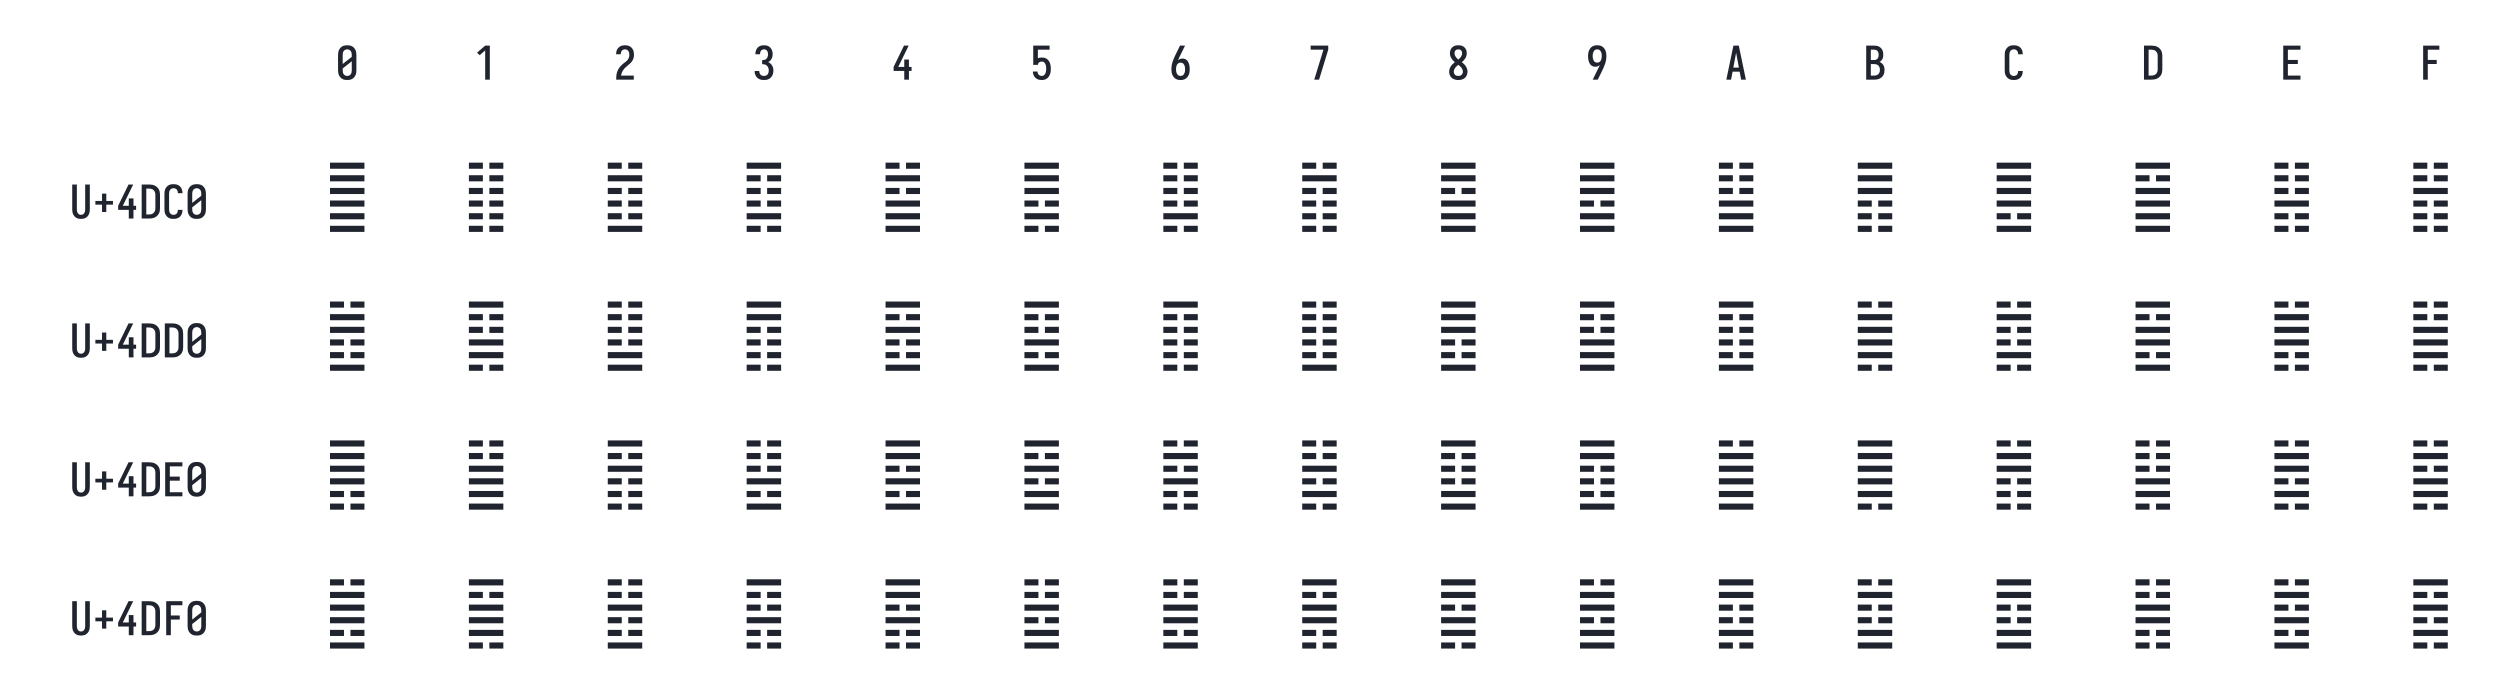 <?xml version="1.0" encoding="UTF-8" standalone="no"?>
<svg height="360" viewBox="0 0 1296 360" width="1296" xmlns="http://www.w3.org/2000/svg">
<defs>
<path d="M 250 8 Q 223 8 196 3 Q 169 -2 145 -15 Q 121 -28 102.5 -48.5 Q 84 -69 72.5 -94 Q 61 -119 56.5 -146 Q 52 -173 52 -200 L 52 -535 Q 52 -562 56.5 -589 Q 61 -616 72.5 -641 Q 84 -666 102.5 -686.5 Q 121 -707 145 -720 Q 169 -733 196 -738 Q 223 -743 250 -743 Q 277 -743 304 -738 Q 331 -733 355 -720 Q 379 -707 397.5 -686.5 Q 416 -666 427.5 -641 Q 439 -616 443.5 -589 Q 448 -562 448 -535 L 448 -200 Q 448 -173 443.5 -146 Q 439 -119 427.5 -94 Q 416 -69 397.5 -48.5 Q 379 -28 355 -15 Q 331 -2 304 3 Q 277 8 250 8 Z M 152 -338 L 348 -493 L 348 -535 Q 348 -557 343 -579 Q 338 -601 325.5 -618.5 Q 313 -636 292.5 -645.5 Q 272 -655 250 -655 Q 228 -655 207.5 -645.5 Q 187 -636 174.5 -618.5 Q 162 -601 157 -579 Q 152 -557 152 -535 Z M 250 -80 Q 272 -80 292.5 -89.5 Q 313 -99 325.5 -116.5 Q 338 -134 343 -156 Q 348 -178 348 -200 L 348 -397 L 152 -242 L 152 -200 Q 152 -178 157 -156 Q 162 -134 174.5 -116.5 Q 187 -99 207.5 -89.5 Q 228 -80 250 -80 Z " id="path1"/>
<path d="M 230 0 L 230 -632 L 110 -528 L 55 -584 L 230 -735 L 330 -735 L 330 0 Z " id="path2"/>
<path d="M 60 0 L 60 -1 Q 60 -27 61 -54 Q 62 -81 65.5 -107 Q 69 -133 77 -158.5 Q 85 -184 96.5 -208 Q 108 -232 123 -253.5 Q 138 -275 156 -294.5 Q 174 -314 194 -331 Q 214 -348 235.5 -364 Q 257 -380 277.5 -397 Q 298 -414 313 -435.5 Q 328 -457 336 -483 Q 344 -509 344 -535 Q 344 -557 339.5 -578 Q 335 -599 323.5 -617 Q 312 -635 292 -645 Q 272 -655 251 -655 Q 231 -655 212.5 -647.5 Q 194 -640 181.5 -625 Q 169 -610 163.5 -591 Q 158 -572 158 -552 L 158 -548 L 58 -548 L 58 -555 Q 58 -581 63.5 -606 Q 69 -631 81 -653 Q 93 -675 111.5 -693 Q 130 -711 152.5 -722.5 Q 175 -734 200.5 -738.5 Q 226 -743 251 -743 Q 278 -743 304.5 -737.5 Q 331 -732 354.5 -719 Q 378 -706 396 -685.5 Q 414 -665 425 -640.5 Q 436 -616 440 -589 Q 444 -562 444 -535 Q 444 -501 435 -468 Q 426 -435 407.5 -406 Q 389 -377 364 -353.5 Q 339 -330 312.5 -308.5 Q 286 -287 261 -264 Q 236 -241 216 -213 Q 196 -185 183 -153.5 Q 170 -122 165 -88 L 440 -88 L 440 0 Z " id="path3"/>
<path d="M 253 8 Q 227 8 201 4 Q 175 -0 151 -11.5 Q 127 -23 107.5 -40.5 Q 88 -58 75.5 -81 Q 63 -104 56.5 -129.5 Q 50 -155 50 -181 L 50 -187 L 150 -187 L 150 -184 Q 150 -163 157 -143 Q 164 -123 178 -108 Q 192 -93 212 -86.5 Q 232 -80 253 -80 Q 275 -80 296 -88.5 Q 317 -97 330.5 -114.5 Q 344 -132 350 -154 Q 356 -176 356 -198 Q 356 -217 352 -235.5 Q 348 -254 339 -271 Q 330 -288 316.5 -301 Q 303 -314 286 -322 Q 269 -330 250 -332 Q 231 -334 212 -334 L 212 -422 Q 229 -422 246 -424 Q 263 -426 278.5 -433 Q 294 -440 306 -452.5 Q 318 -465 325.5 -480.5 Q 333 -496 336.5 -513 Q 340 -530 340 -547 Q 340 -566 335.5 -585.5 Q 331 -605 320 -621.5 Q 309 -638 291 -646.5 Q 273 -655 253 -655 Q 234 -655 216 -647 Q 198 -639 187 -624 Q 176 -609 171 -590 Q 166 -571 166 -553 L 166 -548 L 66 -548 L 66 -556 Q 66 -581 71.5 -605.5 Q 77 -630 88 -652 Q 99 -674 116.5 -692.5 Q 134 -711 156.5 -722.5 Q 179 -734 203.5 -738.5 Q 228 -743 253 -743 Q 278 -743 303.5 -738 Q 329 -733 351 -721 Q 373 -709 390.5 -690 Q 408 -671 419 -648 Q 430 -625 435 -600 Q 440 -575 440 -550 Q 440 -524 434 -498.5 Q 428 -473 416 -450.5 Q 404 -428 385 -409.5 Q 366 -391 343 -379 Q 370 -368 391.5 -348.5 Q 413 -329 427.5 -304.5 Q 442 -280 449 -252 Q 456 -224 456 -196 Q 456 -168 450 -141.5 Q 444 -115 432 -91 Q 420 -67 401 -47 Q 382 -27 358 -14.5 Q 334 -2 307 3 Q 280 8 253 8 Z " id="path4"/>
<path d="M 282 0 L 282 -188 L 52 -188 L 52 -275 L 276 -735 L 377 -735 L 152 -275 L 282 -275 L 282 -435 L 383 -435 L 383 -275 L 440 -275 L 440 -188 L 383 -188 L 383 0 Z " id="path5"/>
<path d="M 252 8 Q 227 8 202.5 3.5 Q 178 -1 155.5 -12 Q 133 -23 114.5 -41 Q 96 -59 84 -80.5 Q 72 -102 65.5 -126.5 Q 59 -151 58 -176 L 159 -176 Q 160 -158 166.5 -139.5 Q 173 -121 185.5 -107 Q 198 -93 216 -86.5 Q 234 -80 252 -80 Q 269 -80 285 -87 Q 301 -94 312.5 -107 Q 324 -120 330.5 -135.5 Q 337 -151 341 -167.5 Q 345 -184 346.5 -201 Q 348 -218 348 -235 Q 348 -252 346.5 -269 Q 345 -286 341.5 -302.5 Q 338 -319 331.5 -334.5 Q 325 -350 314.5 -363 Q 304 -376 288 -383.5 Q 272 -391 256 -391 Q 240 -391 224 -387 Q 208 -383 195.5 -373.5 Q 183 -364 176 -349.5 Q 169 -335 168 -319 L 68 -319 L 68 -735 L 421 -735 L 421 -647 L 168 -647 L 168 -464 Q 189 -472 211 -475 Q 233 -478 256 -478 Q 285 -478 313.5 -470.5 Q 342 -463 365.5 -445.5 Q 389 -428 405.5 -403 Q 422 -378 431.5 -350.5 Q 441 -323 444.5 -294 Q 448 -265 448 -235 Q 448 -206 444.5 -176.5 Q 441 -147 431 -119 Q 421 -91 404.5 -66.5 Q 388 -42 364 -24.5 Q 340 -7 311 0.5 Q 282 8 252 8 Z " id="path6"/>
<path d="M 250 8 Q 221 8 192.5 1.5 Q 164 -5 140 -21 Q 116 -37 98.5 -60.5 Q 81 -84 70.5 -111 Q 60 -138 56 -166.5 Q 52 -195 52 -224 Q 52 -268 59.5 -311 Q 67 -354 81 -395.5 Q 95 -437 113 -477 Q 131 -517 150 -556 L 238 -735 L 347 -735 L 240 -517 Q 228 -492 216 -467 Q 204 -442 194 -416 Q 212 -436 238.5 -446 Q 265 -456 292 -456 Q 318 -456 343.5 -447 Q 369 -438 387.5 -419.5 Q 406 -401 418 -377 Q 430 -353 436.5 -328 Q 443 -303 445.5 -276.5 Q 448 -250 448 -224 Q 448 -195 444 -166.5 Q 440 -138 429.5 -111 Q 419 -84 401.5 -60.5 Q 384 -37 360 -21 Q 336 -5 307.5 1.5 Q 279 8 250 8 Z M 250 -80 Q 266 -80 282 -85.5 Q 298 -91 309.5 -102.5 Q 321 -114 328.5 -129 Q 336 -144 340.5 -159.5 Q 345 -175 346.5 -191.5 Q 348 -208 348 -224 Q 348 -240 346.5 -256.5 Q 345 -273 340.5 -289 Q 336 -305 328.5 -319.5 Q 321 -334 309.5 -345.5 Q 298 -357 282 -362.5 Q 266 -368 250 -368 Q 235 -368 221 -363.5 Q 207 -359 195.5 -349.5 Q 184 -340 176 -327.5 Q 168 -315 163.5 -301 Q 159 -287 156.5 -272.5 Q 154 -258 153 -243 Q 153 -238 152.5 -233.5 Q 152 -229 152 -224 Q 152 -208 153.5 -191.5 Q 155 -175 159.5 -159.5 Q 164 -144 171.5 -129 Q 179 -114 190.5 -102.5 Q 202 -91 218 -85.5 Q 234 -80 250 -80 Z " id="path7"/>
<path d="M 138 0 L 336 -647 L 60 -647 L 60 -735 L 440 -735 L 440 -647 L 242 0 Z " id="path8"/>
<path d="M 250 8 Q 225 8 200 4 Q 175 -0 152 -10 Q 129 -20 109.5 -37 Q 90 -54 77.5 -75.5 Q 65 -97 58.5 -121.5 Q 52 -146 52 -172 Q 52 -203 61.5 -232.5 Q 71 -262 88 -288.5 Q 105 -315 127 -336.5 Q 149 -358 174 -378 Q 152 -396 132.5 -417 Q 113 -438 98.5 -462.5 Q 84 -487 76 -514.5 Q 68 -542 68 -570 Q 68 -594 73.5 -617.5 Q 79 -641 90.5 -661.5 Q 102 -682 119.5 -698.5 Q 137 -715 158 -725 Q 179 -735 202.5 -739 Q 226 -743 250 -743 Q 274 -743 297.5 -739 Q 321 -735 342 -725 Q 363 -715 380.5 -698.5 Q 398 -682 409.5 -661.5 Q 421 -641 426.5 -617.5 Q 432 -594 432 -570 Q 432 -542 424 -514.5 Q 416 -487 401.5 -462.5 Q 387 -438 367.5 -417 Q 348 -396 326 -378 Q 351 -358 373 -336.5 Q 395 -315 412 -288.5 Q 429 -262 438.5 -232.5 Q 448 -203 448 -172 Q 448 -146 441.5 -121.5 Q 435 -97 422.5 -75.5 Q 410 -54 390.5 -37 Q 371 -20 348 -10 Q 325 -0 300 4 Q 275 8 250 8 Z M 250 -434 Q 266 -447 280.5 -461.5 Q 295 -476 306.5 -493 Q 318 -510 325 -529.5 Q 332 -549 332 -569 Q 332 -586 327 -602.5 Q 322 -619 310.5 -631.5 Q 299 -644 283 -649.5 Q 267 -655 250 -655 Q 233 -655 217 -649.5 Q 201 -644 189.5 -631.5 Q 178 -619 173 -602.5 Q 168 -586 168 -569 Q 168 -549 175 -529.5 Q 182 -510 193.5 -493 Q 205 -476 219.5 -461.5 Q 234 -447 250 -434 Z M 250 -80 Q 269 -80 288 -85.5 Q 307 -91 320.5 -104 Q 334 -117 341 -135.5 Q 348 -154 348 -173 Q 348 -196 339.5 -217.5 Q 331 -239 317 -257.5 Q 303 -276 285.5 -291 Q 268 -306 250 -320 Q 232 -306 214.5 -291 Q 197 -276 183 -257.5 Q 169 -239 160.5 -217.5 Q 152 -196 152 -173 Q 152 -154 159 -135.5 Q 166 -117 179.5 -104 Q 193 -91 212 -85.5 Q 231 -80 250 -80 Z " id="path9"/>
<path d="M 262 0 L 153 0 L 260 -218 Q 272 -243 284 -268 Q 296 -293 306 -319 Q 288 -299 261.5 -289 Q 235 -279 208 -279 Q 182 -279 156.5 -288 Q 131 -297 112.5 -315.5 Q 94 -334 82 -358 Q 70 -382 63.5 -407 Q 57 -432 54.5 -458.5 Q 52 -485 52 -511 Q 52 -540 56 -568.5 Q 60 -597 70.5 -624 Q 81 -651 98.5 -674.5 Q 116 -698 140 -714 Q 164 -730 192.5 -736.5 Q 221 -743 250 -743 Q 279 -743 307.5 -736.5 Q 336 -730 360 -714 Q 384 -698 401.5 -674.5 Q 419 -651 429.5 -624 Q 440 -597 444 -568.5 Q 448 -540 448 -511 Q 448 -467 440.5 -424 Q 433 -381 419 -339.5 Q 405 -298 387 -258 Q 369 -218 350 -179 Z M 250 -367 Q 265 -367 279 -371.5 Q 293 -376 304.5 -385.5 Q 316 -395 324 -407.5 Q 332 -420 336.5 -434 Q 341 -448 343.5 -462.5 Q 346 -477 347 -492 Q 347 -497 347.5 -501.5 Q 348 -506 348 -511 Q 348 -527 346.5 -543.5 Q 345 -560 340.5 -575.5 Q 336 -591 328.5 -606 Q 321 -621 309.5 -632.5 Q 298 -644 282 -649.5 Q 266 -655 250 -655 Q 234 -655 218 -649.5 Q 202 -644 190.5 -632.5 Q 179 -621 171.5 -606 Q 164 -591 159.5 -575.5 Q 155 -560 153.5 -543.5 Q 152 -527 152 -511 Q 152 -495 153.5 -478.5 Q 155 -462 159.5 -446 Q 164 -430 171.5 -415.5 Q 179 -401 190.5 -389.5 Q 202 -378 218 -372.5 Q 234 -367 250 -367 Z " id="path10"/>
<path d="M 39 0 L 53 -70 L 192 -735 L 308 -735 L 461 0 L 359 0 L 326 -172 L 174 -172 L 141 0 Z M 310 -260 L 267 -490 Q 263 -513 258.5 -536 Q 254 -559 250 -582 Q 246 -559 241.5 -536 Q 237 -513 233 -490 L 190 -260 Z " id="path11"/>
<path d="M 60 0 L 60 -735 L 235 -735 Q 261 -735 287 -730.5 Q 313 -726 336.5 -714 Q 360 -702 378.5 -682.5 Q 397 -663 408.5 -639.5 Q 420 -616 424.5 -590 Q 429 -564 429 -538 Q 429 -515 425.5 -492 Q 422 -469 411.5 -448.5 Q 401 -428 384.5 -411 Q 368 -394 348 -383 Q 373 -373 394.5 -355.5 Q 416 -338 430.5 -314.5 Q 445 -291 450.5 -264 Q 456 -237 456 -210 Q 456 -181 450.5 -152.5 Q 445 -124 431 -98.5 Q 417 -73 395.5 -53.5 Q 374 -34 347.5 -21.5 Q 321 -9 292.5 -4.5 Q 264 -0 235 0 Z M 160 -424 L 235 -424 Q 256 -424 275.5 -432.5 Q 295 -441 307.5 -457.5 Q 320 -474 324.5 -494.5 Q 329 -515 329 -536 Q 329 -557 324.5 -577.5 Q 320 -598 307.5 -614.5 Q 295 -631 275.5 -639 Q 256 -647 235 -647 L 160 -647 Z M 160 -88 L 235 -88 Q 251 -88 267.5 -91 Q 284 -94 298.5 -101.5 Q 313 -109 324.5 -121 Q 336 -133 343 -148 Q 350 -163 353 -179 Q 356 -195 356 -212 Q 356 -228 353 -244.5 Q 350 -261 343 -276 Q 336 -291 324.5 -303 Q 313 -315 298.5 -322.5 Q 284 -330 267.5 -333 Q 251 -336 235 -336 L 160 -336 Z " id="path12"/>
<path d="M 247 8 Q 220 8 193 3 Q 166 -2 142.5 -15.5 Q 119 -29 101 -49.5 Q 83 -70 71.5 -94.5 Q 60 -119 56 -146 Q 52 -173 52 -200 L 52 -535 Q 52 -562 56 -589 Q 60 -616 71.5 -640.5 Q 83 -665 101 -685.5 Q 119 -706 142.5 -719.5 Q 166 -733 193 -738 Q 220 -743 247 -743 Q 273 -743 298 -738.5 Q 323 -734 346 -723 Q 369 -712 387.5 -694 Q 406 -676 418 -653.5 Q 430 -631 436 -606 Q 442 -581 442 -555 L 442 -548 L 342 -548 L 342 -552 Q 342 -572 336 -591.5 Q 330 -611 317.5 -626 Q 305 -641 286 -648 Q 267 -655 247 -655 Q 225 -655 205 -645.5 Q 185 -636 173 -618 Q 161 -600 156.5 -578.5 Q 152 -557 152 -535 L 152 -200 Q 152 -178 156.5 -156.5 Q 161 -135 173 -117 Q 185 -99 205 -89.5 Q 225 -80 247 -80 Q 267 -80 286 -87 Q 305 -94 317.5 -109 Q 330 -124 336 -143.5 Q 342 -163 342 -183 L 342 -187 L 442 -187 L 442 -180 Q 442 -154 436 -129 Q 430 -104 418 -81.5 Q 406 -59 387.5 -41 Q 369 -23 346 -12 Q 323 -1 298 3.5 Q 273 8 247 8 Z " id="path13"/>
<path d="M 60 0 L 60 -735 L 220 -735 Q 250 -735 280.5 -730.5 Q 311 -726 339 -713.5 Q 367 -701 390.5 -680 Q 414 -659 429 -632.5 Q 444 -606 450 -575.5 Q 456 -545 456 -515 L 456 -220 Q 456 -190 450 -159.5 Q 444 -129 429 -102.5 Q 414 -76 390.5 -55 Q 367 -34 339 -21.5 Q 311 -9 280.5 -4.5 Q 250 -0 220 0 Z M 160 -88 L 220 -88 Q 238 -88 256 -91 Q 274 -94 290 -101.5 Q 306 -109 319 -122 Q 332 -135 340.5 -151 Q 349 -167 352.5 -184.5 Q 356 -202 356 -220 L 356 -515 Q 356 -533 352.5 -550.5 Q 349 -568 340.5 -584 Q 332 -600 319 -613 Q 306 -626 290 -633.5 Q 274 -641 256 -644 Q 238 -647 220 -647 L 160 -647 Z " id="path14"/>
<path d="M 68 0 L 68 -735 L 440 -735 L 440 -647 L 168 -647 L 168 -426 L 383 -426 L 383 -338 L 168 -338 L 168 -88 L 440 -88 L 440 0 Z " id="path15"/>
<path d="M 90 0 L 90 -735 L 440 -735 L 440 -647 L 190 -647 L 190 -426 L 383 -426 L 383 -338 L 190 -338 L 190 0 Z " id="path16"/>
<path d="M 250 8 Q 223 8 196.5 2.5 Q 170 -3 147 -16.5 Q 124 -30 106.5 -50.5 Q 89 -71 78.5 -95.5 Q 68 -120 64 -146.5 Q 60 -173 60 -200 L 60 -735 L 160 -735 L 160 -200 Q 160 -186 161.5 -172 Q 163 -158 167.5 -144.5 Q 172 -131 179.5 -118.5 Q 187 -106 197.5 -97 Q 208 -88 222 -84 Q 236 -80 250 -80 Q 264 -80 278 -84 Q 292 -88 302.5 -97 Q 313 -106 320.5 -118.5 Q 328 -131 332.5 -144.5 Q 337 -158 338.5 -172 Q 340 -186 340 -200 L 340 -735 L 440 -735 L 440 -200 Q 440 -173 436 -146.5 Q 432 -120 421.5 -95.5 Q 411 -71 393.5 -50.5 Q 376 -30 353 -16.5 Q 330 -3 303.5 2.5 Q 277 8 250 8 Z " id="path17"/>
<path d="M 296 -142 L 204 -142 L 204 -300 L 60 -300 L 60 -380 L 204 -380 L 204 -538 L 296 -538 L 296 -380 L 440 -380 L 440 -300 L 296 -300 Z " id="path18"/>
<path d="M 436 -648 L 64 -648 L 64 -714 L 436 -714 Z M 436 -512 L 64 -512 L 64 -578 L 436 -578 Z M 436 -375 L 64 -375 L 64 -441 L 436 -441 Z M 436 -239 L 64 -239 L 64 -305 L 436 -305 Z M 436 -102 L 64 -102 L 64 -168 L 436 -168 Z M 436 34 L 64 34 L 64 -32 L 436 -32 Z " id="path19"/>
<path d="M 436 -648 L 285 -648 L 285 -714 L 436 -714 Z M 215 -648 L 64 -648 L 64 -714 L 215 -714 Z M 436 -512 L 285 -512 L 285 -578 L 436 -578 Z M 215 -512 L 64 -512 L 64 -578 L 215 -578 Z M 436 -375 L 285 -375 L 285 -441 L 436 -441 Z M 215 -375 L 64 -375 L 64 -441 L 215 -441 Z M 436 -239 L 285 -239 L 285 -305 L 436 -305 Z M 215 -239 L 64 -239 L 64 -305 L 215 -305 Z M 436 -102 L 285 -102 L 285 -168 L 436 -168 Z M 215 -102 L 64 -102 L 64 -168 L 215 -168 Z M 436 34 L 285 34 L 285 -32 L 436 -32 Z M 215 34 L 64 34 L 64 -32 L 215 -32 Z " id="path20"/>
<path d="M 436 -648 L 285 -648 L 285 -714 L 436 -714 Z M 215 -648 L 64 -648 L 64 -714 L 215 -714 Z M 436 -512 L 64 -512 L 64 -578 L 436 -578 Z M 436 -375 L 285 -375 L 285 -441 L 436 -441 Z M 215 -375 L 64 -375 L 64 -441 L 215 -441 Z M 436 -239 L 285 -239 L 285 -305 L 436 -305 Z M 215 -239 L 64 -239 L 64 -305 L 215 -305 Z M 436 -102 L 285 -102 L 285 -168 L 436 -168 Z M 215 -102 L 64 -102 L 64 -168 L 215 -168 Z M 436 34 L 64 34 L 64 -32 L 436 -32 Z " id="path21"/>
<path d="M 436 -648 L 64 -648 L 64 -714 L 436 -714 Z M 436 -512 L 285 -512 L 285 -578 L 436 -578 Z M 215 -512 L 64 -512 L 64 -578 L 215 -578 Z M 436 -375 L 285 -375 L 285 -441 L 436 -441 Z M 215 -375 L 64 -375 L 64 -441 L 215 -441 Z M 436 -239 L 285 -239 L 285 -305 L 436 -305 Z M 215 -239 L 64 -239 L 64 -305 L 215 -305 Z M 436 -102 L 64 -102 L 64 -168 L 436 -168 Z M 436 34 L 285 34 L 285 -32 L 436 -32 Z M 215 34 L 64 34 L 64 -32 L 215 -32 Z " id="path22"/>
<path d="M 436 -648 L 285 -648 L 285 -714 L 436 -714 Z M 215 -648 L 64 -648 L 64 -714 L 215 -714 Z M 436 -512 L 64 -512 L 64 -578 L 436 -578 Z M 436 -375 L 285 -375 L 285 -441 L 436 -441 Z M 215 -375 L 64 -375 L 64 -441 L 215 -441 Z M 436 -239 L 64 -239 L 64 -305 L 436 -305 Z M 436 -102 L 64 -102 L 64 -168 L 436 -168 Z M 436 34 L 64 34 L 64 -32 L 436 -32 Z " id="path23"/>
<path d="M 436 -648 L 64 -648 L 64 -714 L 436 -714 Z M 436 -512 L 64 -512 L 64 -578 L 436 -578 Z M 436 -375 L 64 -375 L 64 -441 L 436 -441 Z M 436 -239 L 285 -239 L 285 -305 L 436 -305 Z M 215 -239 L 64 -239 L 64 -305 L 215 -305 Z M 436 -102 L 64 -102 L 64 -168 L 436 -168 Z M 436 34 L 285 34 L 285 -32 L 436 -32 Z M 215 34 L 64 34 L 64 -32 L 215 -32 Z " id="path24"/>
<path d="M 436 -648 L 285 -648 L 285 -714 L 436 -714 Z M 215 -648 L 64 -648 L 64 -714 L 215 -714 Z M 436 -512 L 285 -512 L 285 -578 L 436 -578 Z M 215 -512 L 64 -512 L 64 -578 L 215 -578 Z M 436 -375 L 285 -375 L 285 -441 L 436 -441 Z M 215 -375 L 64 -375 L 64 -441 L 215 -441 Z M 436 -239 L 285 -239 L 285 -305 L 436 -305 Z M 215 -239 L 64 -239 L 64 -305 L 215 -305 Z M 436 -102 L 64 -102 L 64 -168 L 436 -168 Z M 436 34 L 285 34 L 285 -32 L 436 -32 Z M 215 34 L 64 34 L 64 -32 L 215 -32 Z " id="path25"/>
<path d="M 436 -648 L 285 -648 L 285 -714 L 436 -714 Z M 215 -648 L 64 -648 L 64 -714 L 215 -714 Z M 436 -512 L 64 -512 L 64 -578 L 436 -578 Z M 436 -375 L 285 -375 L 285 -441 L 436 -441 Z M 215 -375 L 64 -375 L 64 -441 L 215 -441 Z M 436 -239 L 285 -239 L 285 -305 L 436 -305 Z M 215 -239 L 64 -239 L 64 -305 L 215 -305 Z M 436 -102 L 285 -102 L 285 -168 L 436 -168 Z M 215 -102 L 64 -102 L 64 -168 L 215 -168 Z M 436 34 L 285 34 L 285 -32 L 436 -32 Z M 215 34 L 64 34 L 64 -32 L 215 -32 Z " id="path26"/>
<path d="M 436 -648 L 64 -648 L 64 -714 L 436 -714 Z M 436 -512 L 64 -512 L 64 -578 L 436 -578 Z M 436 -375 L 285 -375 L 285 -441 L 436 -441 Z M 215 -375 L 64 -375 L 64 -441 L 215 -441 Z M 436 -239 L 64 -239 L 64 -305 L 436 -305 Z M 436 -102 L 64 -102 L 64 -168 L 436 -168 Z M 436 34 L 64 34 L 64 -32 L 436 -32 Z " id="path27"/>
<path d="M 436 -648 L 64 -648 L 64 -714 L 436 -714 Z M 436 -512 L 64 -512 L 64 -578 L 436 -578 Z M 436 -375 L 64 -375 L 64 -441 L 436 -441 Z M 436 -239 L 285 -239 L 285 -305 L 436 -305 Z M 215 -239 L 64 -239 L 64 -305 L 215 -305 Z M 436 -102 L 64 -102 L 64 -168 L 436 -168 Z M 436 34 L 64 34 L 64 -32 L 436 -32 Z " id="path28"/>
<path d="M 436 -648 L 285 -648 L 285 -714 L 436 -714 Z M 215 -648 L 64 -648 L 64 -714 L 215 -714 Z M 436 -512 L 285 -512 L 285 -578 L 436 -578 Z M 215 -512 L 64 -512 L 64 -578 L 215 -578 Z M 436 -375 L 285 -375 L 285 -441 L 436 -441 Z M 215 -375 L 64 -375 L 64 -441 L 215 -441 Z M 436 -239 L 64 -239 L 64 -305 L 436 -305 Z M 436 -102 L 64 -102 L 64 -168 L 436 -168 Z M 436 34 L 64 34 L 64 -32 L 436 -32 Z " id="path29"/>
<path d="M 436 -648 L 64 -648 L 64 -714 L 436 -714 Z M 436 -512 L 64 -512 L 64 -578 L 436 -578 Z M 436 -375 L 64 -375 L 64 -441 L 436 -441 Z M 436 -239 L 285 -239 L 285 -305 L 436 -305 Z M 215 -239 L 64 -239 L 64 -305 L 215 -305 Z M 436 -102 L 285 -102 L 285 -168 L 436 -168 Z M 215 -102 L 64 -102 L 64 -168 L 215 -168 Z M 436 34 L 285 34 L 285 -32 L 436 -32 Z M 215 34 L 64 34 L 64 -32 L 215 -32 Z " id="path30"/>
<path d="M 436 -648 L 64 -648 L 64 -714 L 436 -714 Z M 436 -512 L 64 -512 L 64 -578 L 436 -578 Z M 436 -375 L 64 -375 L 64 -441 L 436 -441 Z M 436 -239 L 64 -239 L 64 -305 L 436 -305 Z M 436 -102 L 285 -102 L 285 -168 L 436 -168 Z M 215 -102 L 64 -102 L 64 -168 L 215 -168 Z M 436 34 L 64 34 L 64 -32 L 436 -32 Z " id="path31"/>
<path d="M 436 -648 L 64 -648 L 64 -714 L 436 -714 Z M 436 -512 L 285 -512 L 285 -578 L 436 -578 Z M 215 -512 L 64 -512 L 64 -578 L 215 -578 Z M 436 -375 L 64 -375 L 64 -441 L 436 -441 Z M 436 -239 L 64 -239 L 64 -305 L 436 -305 Z M 436 -102 L 64 -102 L 64 -168 L 436 -168 Z M 436 34 L 64 34 L 64 -32 L 436 -32 Z " id="path32"/>
<path d="M 436 -648 L 285 -648 L 285 -714 L 436 -714 Z M 215 -648 L 64 -648 L 64 -714 L 215 -714 Z M 436 -512 L 285 -512 L 285 -578 L 436 -578 Z M 215 -512 L 64 -512 L 64 -578 L 215 -578 Z M 436 -375 L 285 -375 L 285 -441 L 436 -441 Z M 215 -375 L 64 -375 L 64 -441 L 215 -441 Z M 436 -239 L 64 -239 L 64 -305 L 436 -305 Z M 436 -102 L 285 -102 L 285 -168 L 436 -168 Z M 215 -102 L 64 -102 L 64 -168 L 215 -168 Z M 436 34 L 285 34 L 285 -32 L 436 -32 Z M 215 34 L 64 34 L 64 -32 L 215 -32 Z " id="path33"/>
<path d="M 436 -648 L 285 -648 L 285 -714 L 436 -714 Z M 215 -648 L 64 -648 L 64 -714 L 215 -714 Z M 436 -512 L 285 -512 L 285 -578 L 436 -578 Z M 215 -512 L 64 -512 L 64 -578 L 215 -578 Z M 436 -375 L 64 -375 L 64 -441 L 436 -441 Z M 436 -239 L 285 -239 L 285 -305 L 436 -305 Z M 215 -239 L 64 -239 L 64 -305 L 215 -305 Z M 436 -102 L 285 -102 L 285 -168 L 436 -168 Z M 215 -102 L 64 -102 L 64 -168 L 215 -168 Z M 436 34 L 285 34 L 285 -32 L 436 -32 Z M 215 34 L 64 34 L 64 -32 L 215 -32 Z " id="path34"/>
<path d="M 436 -648 L 285 -648 L 285 -714 L 436 -714 Z M 215 -648 L 64 -648 L 64 -714 L 215 -714 Z M 436 -512 L 64 -512 L 64 -578 L 436 -578 Z M 436 -375 L 64 -375 L 64 -441 L 436 -441 Z M 436 -239 L 285 -239 L 285 -305 L 436 -305 Z M 215 -239 L 64 -239 L 64 -305 L 215 -305 Z M 436 -102 L 285 -102 L 285 -168 L 436 -168 Z M 215 -102 L 64 -102 L 64 -168 L 215 -168 Z M 436 34 L 64 34 L 64 -32 L 436 -32 Z " id="path35"/>
<path d="M 436 -648 L 64 -648 L 64 -714 L 436 -714 Z M 436 -512 L 285 -512 L 285 -578 L 436 -578 Z M 215 -512 L 64 -512 L 64 -578 L 215 -578 Z M 436 -375 L 285 -375 L 285 -441 L 436 -441 Z M 215 -375 L 64 -375 L 64 -441 L 215 -441 Z M 436 -239 L 64 -239 L 64 -305 L 436 -305 Z M 436 -102 L 64 -102 L 64 -168 L 436 -168 Z M 436 34 L 285 34 L 285 -32 L 436 -32 Z M 215 34 L 64 34 L 64 -32 L 215 -32 Z " id="path36"/>
<path d="M 436 -648 L 285 -648 L 285 -714 L 436 -714 Z M 215 -648 L 64 -648 L 64 -714 L 215 -714 Z M 436 -512 L 285 -512 L 285 -578 L 436 -578 Z M 215 -512 L 64 -512 L 64 -578 L 215 -578 Z M 436 -375 L 285 -375 L 285 -441 L 436 -441 Z M 215 -375 L 64 -375 L 64 -441 L 215 -441 Z M 436 -239 L 285 -239 L 285 -305 L 436 -305 Z M 215 -239 L 64 -239 L 64 -305 L 215 -305 Z M 436 -102 L 64 -102 L 64 -168 L 436 -168 Z M 436 34 L 64 34 L 64 -32 L 436 -32 Z " id="path37"/>
<path d="M 436 -648 L 64 -648 L 64 -714 L 436 -714 Z M 436 -512 L 64 -512 L 64 -578 L 436 -578 Z M 436 -375 L 285 -375 L 285 -441 L 436 -441 Z M 215 -375 L 64 -375 L 64 -441 L 215 -441 Z M 436 -239 L 285 -239 L 285 -305 L 436 -305 Z M 215 -239 L 64 -239 L 64 -305 L 215 -305 Z M 436 -102 L 285 -102 L 285 -168 L 436 -168 Z M 215 -102 L 64 -102 L 64 -168 L 215 -168 Z M 436 34 L 285 34 L 285 -32 L 436 -32 Z M 215 34 L 64 34 L 64 -32 L 215 -32 Z " id="path38"/>
<path d="M 436 -648 L 64 -648 L 64 -714 L 436 -714 Z M 436 -512 L 285 -512 L 285 -578 L 436 -578 Z M 215 -512 L 64 -512 L 64 -578 L 215 -578 Z M 436 -375 L 64 -375 L 64 -441 L 436 -441 Z M 436 -239 L 285 -239 L 285 -305 L 436 -305 Z M 215 -239 L 64 -239 L 64 -305 L 215 -305 Z M 436 -102 L 285 -102 L 285 -168 L 436 -168 Z M 215 -102 L 64 -102 L 64 -168 L 215 -168 Z M 436 34 L 64 34 L 64 -32 L 436 -32 Z " id="path39"/>
<path d="M 436 -648 L 64 -648 L 64 -714 L 436 -714 Z M 436 -512 L 285 -512 L 285 -578 L 436 -578 Z M 215 -512 L 64 -512 L 64 -578 L 215 -578 Z M 436 -375 L 285 -375 L 285 -441 L 436 -441 Z M 215 -375 L 64 -375 L 64 -441 L 215 -441 Z M 436 -239 L 64 -239 L 64 -305 L 436 -305 Z M 436 -102 L 285 -102 L 285 -168 L 436 -168 Z M 215 -102 L 64 -102 L 64 -168 L 215 -168 Z M 436 34 L 64 34 L 64 -32 L 436 -32 Z " id="path40"/>
<path d="M 436 -648 L 64 -648 L 64 -714 L 436 -714 Z M 436 -512 L 285 -512 L 285 -578 L 436 -578 Z M 215 -512 L 64 -512 L 64 -578 L 215 -578 Z M 436 -375 L 285 -375 L 285 -441 L 436 -441 Z M 215 -375 L 64 -375 L 64 -441 L 215 -441 Z M 436 -239 L 285 -239 L 285 -305 L 436 -305 Z M 215 -239 L 64 -239 L 64 -305 L 215 -305 Z M 436 -102 L 285 -102 L 285 -168 L 436 -168 Z M 215 -102 L 64 -102 L 64 -168 L 215 -168 Z M 436 34 L 285 34 L 285 -32 L 436 -32 Z M 215 34 L 64 34 L 64 -32 L 215 -32 Z " id="path41"/>
<path d="M 436 -648 L 285 -648 L 285 -714 L 436 -714 Z M 215 -648 L 64 -648 L 64 -714 L 215 -714 Z M 436 -512 L 285 -512 L 285 -578 L 436 -578 Z M 215 -512 L 64 -512 L 64 -578 L 215 -578 Z M 436 -375 L 285 -375 L 285 -441 L 436 -441 Z M 215 -375 L 64 -375 L 64 -441 L 215 -441 Z M 436 -239 L 285 -239 L 285 -305 L 436 -305 Z M 215 -239 L 64 -239 L 64 -305 L 215 -305 Z M 436 -102 L 285 -102 L 285 -168 L 436 -168 Z M 215 -102 L 64 -102 L 64 -168 L 215 -168 Z M 436 34 L 64 34 L 64 -32 L 436 -32 Z " id="path42"/>
<path d="M 436 -648 L 64 -648 L 64 -714 L 436 -714 Z M 436 -512 L 64 -512 L 64 -578 L 436 -578 Z M 436 -375 L 64 -375 L 64 -441 L 436 -441 Z M 436 -239 L 285 -239 L 285 -305 L 436 -305 Z M 215 -239 L 64 -239 L 64 -305 L 215 -305 Z M 436 -102 L 285 -102 L 285 -168 L 436 -168 Z M 215 -102 L 64 -102 L 64 -168 L 215 -168 Z M 436 34 L 64 34 L 64 -32 L 436 -32 Z " id="path43"/>
<path d="M 436 -648 L 64 -648 L 64 -714 L 436 -714 Z M 436 -512 L 285 -512 L 285 -578 L 436 -578 Z M 215 -512 L 64 -512 L 64 -578 L 215 -578 Z M 436 -375 L 285 -375 L 285 -441 L 436 -441 Z M 215 -375 L 64 -375 L 64 -441 L 215 -441 Z M 436 -239 L 64 -239 L 64 -305 L 436 -305 Z M 436 -102 L 64 -102 L 64 -168 L 436 -168 Z M 436 34 L 64 34 L 64 -32 L 436 -32 Z " id="path44"/>
<path d="M 436 -648 L 64 -648 L 64 -714 L 436 -714 Z M 436 -512 L 285 -512 L 285 -578 L 436 -578 Z M 215 -512 L 64 -512 L 64 -578 L 215 -578 Z M 436 -375 L 285 -375 L 285 -441 L 436 -441 Z M 215 -375 L 64 -375 L 64 -441 L 215 -441 Z M 436 -239 L 285 -239 L 285 -305 L 436 -305 Z M 215 -239 L 64 -239 L 64 -305 L 215 -305 Z M 436 -102 L 285 -102 L 285 -168 L 436 -168 Z M 215 -102 L 64 -102 L 64 -168 L 215 -168 Z M 436 34 L 64 34 L 64 -32 L 436 -32 Z " id="path45"/>
<path d="M 436 -648 L 285 -648 L 285 -714 L 436 -714 Z M 215 -648 L 64 -648 L 64 -714 L 215 -714 Z M 436 -512 L 64 -512 L 64 -578 L 436 -578 Z M 436 -375 L 64 -375 L 64 -441 L 436 -441 Z M 436 -239 L 64 -239 L 64 -305 L 436 -305 Z M 436 -102 L 64 -102 L 64 -168 L 436 -168 Z M 436 34 L 285 34 L 285 -32 L 436 -32 Z M 215 34 L 64 34 L 64 -32 L 215 -32 Z " id="path46"/>
<path d="M 436 -648 L 285 -648 L 285 -714 L 436 -714 Z M 215 -648 L 64 -648 L 64 -714 L 215 -714 Z M 436 -512 L 64 -512 L 64 -578 L 436 -578 Z M 436 -375 L 285 -375 L 285 -441 L 436 -441 Z M 215 -375 L 64 -375 L 64 -441 L 215 -441 Z M 436 -239 L 285 -239 L 285 -305 L 436 -305 Z M 215 -239 L 64 -239 L 64 -305 L 215 -305 Z M 436 -102 L 64 -102 L 64 -168 L 436 -168 Z M 436 34 L 285 34 L 285 -32 L 436 -32 Z M 215 34 L 64 34 L 64 -32 L 215 -32 Z " id="path47"/>
<path d="M 436 -648 L 64 -648 L 64 -714 L 436 -714 Z M 436 -512 L 285 -512 L 285 -578 L 436 -578 Z M 215 -512 L 64 -512 L 64 -578 L 215 -578 Z M 436 -375 L 64 -375 L 64 -441 L 436 -441 Z M 436 -239 L 64 -239 L 64 -305 L 436 -305 Z M 436 -102 L 285 -102 L 285 -168 L 436 -168 Z M 215 -102 L 64 -102 L 64 -168 L 215 -168 Z M 436 34 L 64 34 L 64 -32 L 436 -32 Z " id="path48"/>
<path d="M 436 -648 L 285 -648 L 285 -714 L 436 -714 Z M 215 -648 L 64 -648 L 64 -714 L 215 -714 Z M 436 -512 L 64 -512 L 64 -578 L 436 -578 Z M 436 -375 L 64 -375 L 64 -441 L 436 -441 Z M 436 -239 L 64 -239 L 64 -305 L 436 -305 Z M 436 -102 L 285 -102 L 285 -168 L 436 -168 Z M 215 -102 L 64 -102 L 64 -168 L 215 -168 Z M 436 34 L 285 34 L 285 -32 L 436 -32 Z M 215 34 L 64 34 L 64 -32 L 215 -32 Z " id="path49"/>
<path d="M 436 -648 L 285 -648 L 285 -714 L 436 -714 Z M 215 -648 L 64 -648 L 64 -714 L 215 -714 Z M 436 -512 L 285 -512 L 285 -578 L 436 -578 Z M 215 -512 L 64 -512 L 64 -578 L 215 -578 Z M 436 -375 L 64 -375 L 64 -441 L 436 -441 Z M 436 -239 L 64 -239 L 64 -305 L 436 -305 Z M 436 -102 L 64 -102 L 64 -168 L 436 -168 Z M 436 34 L 285 34 L 285 -32 L 436 -32 Z M 215 34 L 64 34 L 64 -32 L 215 -32 Z " id="path50"/>
<path d="M 436 -648 L 64 -648 L 64 -714 L 436 -714 Z M 436 -512 L 64 -512 L 64 -578 L 436 -578 Z M 436 -375 L 64 -375 L 64 -441 L 436 -441 Z M 436 -239 L 64 -239 L 64 -305 L 436 -305 Z M 436 -102 L 285 -102 L 285 -168 L 436 -168 Z M 215 -102 L 64 -102 L 64 -168 L 215 -168 Z M 436 34 L 285 34 L 285 -32 L 436 -32 Z M 215 34 L 64 34 L 64 -32 L 215 -32 Z " id="path51"/>
<path d="M 436 -648 L 285 -648 L 285 -714 L 436 -714 Z M 215 -648 L 64 -648 L 64 -714 L 215 -714 Z M 436 -512 L 285 -512 L 285 -578 L 436 -578 Z M 215 -512 L 64 -512 L 64 -578 L 215 -578 Z M 436 -375 L 64 -375 L 64 -441 L 436 -441 Z M 436 -239 L 64 -239 L 64 -305 L 436 -305 Z M 436 -102 L 64 -102 L 64 -168 L 436 -168 Z M 436 34 L 64 34 L 64 -32 L 436 -32 Z " id="path52"/>
<path d="M 436 -648 L 64 -648 L 64 -714 L 436 -714 Z M 436 -512 L 285 -512 L 285 -578 L 436 -578 Z M 215 -512 L 64 -512 L 64 -578 L 215 -578 Z M 436 -375 L 64 -375 L 64 -441 L 436 -441 Z M 436 -239 L 285 -239 L 285 -305 L 436 -305 Z M 215 -239 L 64 -239 L 64 -305 L 215 -305 Z M 436 -102 L 285 -102 L 285 -168 L 436 -168 Z M 215 -102 L 64 -102 L 64 -168 L 215 -168 Z M 436 34 L 285 34 L 285 -32 L 436 -32 Z M 215 34 L 64 34 L 64 -32 L 215 -32 Z " id="path53"/>
<path d="M 436 -648 L 285 -648 L 285 -714 L 436 -714 Z M 215 -648 L 64 -648 L 64 -714 L 215 -714 Z M 436 -512 L 285 -512 L 285 -578 L 436 -578 Z M 215 -512 L 64 -512 L 64 -578 L 215 -578 Z M 436 -375 L 285 -375 L 285 -441 L 436 -441 Z M 215 -375 L 64 -375 L 64 -441 L 215 -441 Z M 436 -239 L 64 -239 L 64 -305 L 436 -305 Z M 436 -102 L 285 -102 L 285 -168 L 436 -168 Z M 215 -102 L 64 -102 L 64 -168 L 215 -168 Z M 436 34 L 64 34 L 64 -32 L 436 -32 Z " id="path54"/>
<path d="M 436 -648 L 64 -648 L 64 -714 L 436 -714 Z M 436 -512 L 64 -512 L 64 -578 L 436 -578 Z M 436 -375 L 285 -375 L 285 -441 L 436 -441 Z M 215 -375 L 64 -375 L 64 -441 L 215 -441 Z M 436 -239 L 64 -239 L 64 -305 L 436 -305 Z M 436 -102 L 285 -102 L 285 -168 L 436 -168 Z M 215 -102 L 64 -102 L 64 -168 L 215 -168 Z M 436 34 L 64 34 L 64 -32 L 436 -32 Z " id="path55"/>
<path d="M 436 -648 L 64 -648 L 64 -714 L 436 -714 Z M 436 -512 L 285 -512 L 285 -578 L 436 -578 Z M 215 -512 L 64 -512 L 64 -578 L 215 -578 Z M 436 -375 L 64 -375 L 64 -441 L 436 -441 Z M 436 -239 L 285 -239 L 285 -305 L 436 -305 Z M 215 -239 L 64 -239 L 64 -305 L 215 -305 Z M 436 -102 L 64 -102 L 64 -168 L 436 -168 Z M 436 34 L 64 34 L 64 -32 L 436 -32 Z " id="path56"/>
<path d="M 436 -648 L 285 -648 L 285 -714 L 436 -714 Z M 215 -648 L 64 -648 L 64 -714 L 215 -714 Z M 436 -512 L 64 -512 L 64 -578 L 436 -578 Z M 436 -375 L 285 -375 L 285 -441 L 436 -441 Z M 215 -375 L 64 -375 L 64 -441 L 215 -441 Z M 436 -239 L 64 -239 L 64 -305 L 436 -305 Z M 436 -102 L 285 -102 L 285 -168 L 436 -168 Z M 215 -102 L 64 -102 L 64 -168 L 215 -168 Z M 436 34 L 285 34 L 285 -32 L 436 -32 Z M 215 34 L 64 34 L 64 -32 L 215 -32 Z " id="path57"/>
<path d="M 436 -648 L 285 -648 L 285 -714 L 436 -714 Z M 215 -648 L 64 -648 L 64 -714 L 215 -714 Z M 436 -512 L 285 -512 L 285 -578 L 436 -578 Z M 215 -512 L 64 -512 L 64 -578 L 215 -578 Z M 436 -375 L 64 -375 L 64 -441 L 436 -441 Z M 436 -239 L 285 -239 L 285 -305 L 436 -305 Z M 215 -239 L 64 -239 L 64 -305 L 215 -305 Z M 436 -102 L 64 -102 L 64 -168 L 436 -168 Z M 436 34 L 285 34 L 285 -32 L 436 -32 Z M 215 34 L 64 34 L 64 -32 L 215 -32 Z " id="path58"/>
<path d="M 436 -648 L 64 -648 L 64 -714 L 436 -714 Z M 436 -512 L 285 -512 L 285 -578 L 436 -578 Z M 215 -512 L 64 -512 L 64 -578 L 215 -578 Z M 436 -375 L 285 -375 L 285 -441 L 436 -441 Z M 215 -375 L 64 -375 L 64 -441 L 215 -441 Z M 436 -239 L 285 -239 L 285 -305 L 436 -305 Z M 215 -239 L 64 -239 L 64 -305 L 215 -305 Z M 436 -102 L 64 -102 L 64 -168 L 436 -168 Z M 436 34 L 64 34 L 64 -32 L 436 -32 Z " id="path59"/>
<path d="M 436 -648 L 64 -648 L 64 -714 L 436 -714 Z M 436 -512 L 64 -512 L 64 -578 L 436 -578 Z M 436 -375 L 285 -375 L 285 -441 L 436 -441 Z M 215 -375 L 64 -375 L 64 -441 L 215 -441 Z M 436 -239 L 285 -239 L 285 -305 L 436 -305 Z M 215 -239 L 64 -239 L 64 -305 L 215 -305 Z M 436 -102 L 285 -102 L 285 -168 L 436 -168 Z M 215 -102 L 64 -102 L 64 -168 L 215 -168 Z M 436 34 L 64 34 L 64 -32 L 436 -32 Z " id="path60"/>
<path d="M 436 -648 L 285 -648 L 285 -714 L 436 -714 Z M 215 -648 L 64 -648 L 64 -714 L 215 -714 Z M 436 -512 L 64 -512 L 64 -578 L 436 -578 Z M 436 -375 L 64 -375 L 64 -441 L 436 -441 Z M 436 -239 L 64 -239 L 64 -305 L 436 -305 Z M 436 -102 L 64 -102 L 64 -168 L 436 -168 Z M 436 34 L 64 34 L 64 -32 L 436 -32 Z " id="path61"/>
<path d="M 436 -648 L 64 -648 L 64 -714 L 436 -714 Z M 436 -512 L 64 -512 L 64 -578 L 436 -578 Z M 436 -375 L 64 -375 L 64 -441 L 436 -441 Z M 436 -239 L 64 -239 L 64 -305 L 436 -305 Z M 436 -102 L 64 -102 L 64 -168 L 436 -168 Z M 436 34 L 285 34 L 285 -32 L 436 -32 Z M 215 34 L 64 34 L 64 -32 L 215 -32 Z " id="path62"/>
<path d="M 436 -648 L 285 -648 L 285 -714 L 436 -714 Z M 215 -648 L 64 -648 L 64 -714 L 215 -714 Z M 436 -512 L 64 -512 L 64 -578 L 436 -578 Z M 436 -375 L 64 -375 L 64 -441 L 436 -441 Z M 436 -239 L 285 -239 L 285 -305 L 436 -305 Z M 215 -239 L 64 -239 L 64 -305 L 215 -305 Z M 436 -102 L 285 -102 L 285 -168 L 436 -168 Z M 215 -102 L 64 -102 L 64 -168 L 215 -168 Z M 436 34 L 285 34 L 285 -32 L 436 -32 Z M 215 34 L 64 34 L 64 -32 L 215 -32 Z " id="path63"/>
<path d="M 436 -648 L 285 -648 L 285 -714 L 436 -714 Z M 215 -648 L 64 -648 L 64 -714 L 215 -714 Z M 436 -512 L 285 -512 L 285 -578 L 436 -578 Z M 215 -512 L 64 -512 L 64 -578 L 215 -578 Z M 436 -375 L 285 -375 L 285 -441 L 436 -441 Z M 215 -375 L 64 -375 L 64 -441 L 215 -441 Z M 436 -239 L 64 -239 L 64 -305 L 436 -305 Z M 436 -102 L 64 -102 L 64 -168 L 436 -168 Z M 436 34 L 285 34 L 285 -32 L 436 -32 Z M 215 34 L 64 34 L 64 -32 L 215 -32 Z " id="path64"/>
<path d="M 436 -648 L 285 -648 L 285 -714 L 436 -714 Z M 215 -648 L 64 -648 L 64 -714 L 215 -714 Z M 436 -512 L 64 -512 L 64 -578 L 436 -578 Z M 436 -375 L 64 -375 L 64 -441 L 436 -441 Z M 436 -239 L 285 -239 L 285 -305 L 436 -305 Z M 215 -239 L 64 -239 L 64 -305 L 215 -305 Z M 436 -102 L 64 -102 L 64 -168 L 436 -168 Z M 436 34 L 285 34 L 285 -32 L 436 -32 Z M 215 34 L 64 34 L 64 -32 L 215 -32 Z " id="path65"/>
<path d="M 436 -648 L 285 -648 L 285 -714 L 436 -714 Z M 215 -648 L 64 -648 L 64 -714 L 215 -714 Z M 436 -512 L 64 -512 L 64 -578 L 436 -578 Z M 436 -375 L 285 -375 L 285 -441 L 436 -441 Z M 215 -375 L 64 -375 L 64 -441 L 215 -441 Z M 436 -239 L 64 -239 L 64 -305 L 436 -305 Z M 436 -102 L 64 -102 L 64 -168 L 436 -168 Z M 436 34 L 285 34 L 285 -32 L 436 -32 Z M 215 34 L 64 34 L 64 -32 L 215 -32 Z " id="path66"/>
<path d="M 436 -648 L 285 -648 L 285 -714 L 436 -714 Z M 215 -648 L 64 -648 L 64 -714 L 215 -714 Z M 436 -512 L 64 -512 L 64 -578 L 436 -578 Z M 436 -375 L 64 -375 L 64 -441 L 436 -441 Z M 436 -239 L 64 -239 L 64 -305 L 436 -305 Z M 436 -102 L 285 -102 L 285 -168 L 436 -168 Z M 215 -102 L 64 -102 L 64 -168 L 215 -168 Z M 436 34 L 64 34 L 64 -32 L 436 -32 Z " id="path67"/>
<path d="M 436 -648 L 64 -648 L 64 -714 L 436 -714 Z M 436 -512 L 285 -512 L 285 -578 L 436 -578 Z M 215 -512 L 64 -512 L 64 -578 L 215 -578 Z M 436 -375 L 64 -375 L 64 -441 L 436 -441 Z M 436 -239 L 64 -239 L 64 -305 L 436 -305 Z M 436 -102 L 64 -102 L 64 -168 L 436 -168 Z M 436 34 L 285 34 L 285 -32 L 436 -32 Z M 215 34 L 64 34 L 64 -32 L 215 -32 Z " id="path68"/>
<path d="M 436 -648 L 285 -648 L 285 -714 L 436 -714 Z M 215 -648 L 64 -648 L 64 -714 L 215 -714 Z M 436 -512 L 285 -512 L 285 -578 L 436 -578 Z M 215 -512 L 64 -512 L 64 -578 L 215 -578 Z M 436 -375 L 64 -375 L 64 -441 L 436 -441 Z M 436 -239 L 285 -239 L 285 -305 L 436 -305 Z M 215 -239 L 64 -239 L 64 -305 L 215 -305 Z M 436 -102 L 285 -102 L 285 -168 L 436 -168 Z M 215 -102 L 64 -102 L 64 -168 L 215 -168 Z M 436 34 L 64 34 L 64 -32 L 436 -32 Z " id="path69"/>
<path d="M 436 -648 L 64 -648 L 64 -714 L 436 -714 Z M 436 -512 L 285 -512 L 285 -578 L 436 -578 Z M 215 -512 L 64 -512 L 64 -578 L 215 -578 Z M 436 -375 L 285 -375 L 285 -441 L 436 -441 Z M 215 -375 L 64 -375 L 64 -441 L 215 -441 Z M 436 -239 L 64 -239 L 64 -305 L 436 -305 Z M 436 -102 L 285 -102 L 285 -168 L 436 -168 Z M 215 -102 L 64 -102 L 64 -168 L 215 -168 Z M 436 34 L 285 34 L 285 -32 L 436 -32 Z M 215 34 L 64 34 L 64 -32 L 215 -32 Z " id="path70"/>
<path d="M 436 -648 L 64 -648 L 64 -714 L 436 -714 Z M 436 -512 L 64 -512 L 64 -578 L 436 -578 Z M 436 -375 L 285 -375 L 285 -441 L 436 -441 Z M 215 -375 L 64 -375 L 64 -441 L 215 -441 Z M 436 -239 L 64 -239 L 64 -305 L 436 -305 Z M 436 -102 L 285 -102 L 285 -168 L 436 -168 Z M 215 -102 L 64 -102 L 64 -168 L 215 -168 Z M 436 34 L 285 34 L 285 -32 L 436 -32 Z M 215 34 L 64 34 L 64 -32 L 215 -32 Z " id="path71"/>
<path d="M 436 -648 L 285 -648 L 285 -714 L 436 -714 Z M 215 -648 L 64 -648 L 64 -714 L 215 -714 Z M 436 -512 L 285 -512 L 285 -578 L 436 -578 Z M 215 -512 L 64 -512 L 64 -578 L 215 -578 Z M 436 -375 L 64 -375 L 64 -441 L 436 -441 Z M 436 -239 L 285 -239 L 285 -305 L 436 -305 Z M 215 -239 L 64 -239 L 64 -305 L 215 -305 Z M 436 -102 L 64 -102 L 64 -168 L 436 -168 Z M 436 34 L 64 34 L 64 -32 L 436 -32 Z " id="path72"/>
<path d="M 436 -648 L 285 -648 L 285 -714 L 436 -714 Z M 215 -648 L 64 -648 L 64 -714 L 215 -714 Z M 436 -512 L 285 -512 L 285 -578 L 436 -578 Z M 215 -512 L 64 -512 L 64 -578 L 215 -578 Z M 436 -375 L 64 -375 L 64 -441 L 436 -441 Z M 436 -239 L 64 -239 L 64 -305 L 436 -305 Z M 436 -102 L 285 -102 L 285 -168 L 436 -168 Z M 215 -102 L 64 -102 L 64 -168 L 215 -168 Z M 436 34 L 64 34 L 64 -32 L 436 -32 Z " id="path73"/>
<path d="M 436 -648 L 64 -648 L 64 -714 L 436 -714 Z M 436 -512 L 285 -512 L 285 -578 L 436 -578 Z M 215 -512 L 64 -512 L 64 -578 L 215 -578 Z M 436 -375 L 64 -375 L 64 -441 L 436 -441 Z M 436 -239 L 64 -239 L 64 -305 L 436 -305 Z M 436 -102 L 285 -102 L 285 -168 L 436 -168 Z M 215 -102 L 64 -102 L 64 -168 L 215 -168 Z M 436 34 L 285 34 L 285 -32 L 436 -32 Z M 215 34 L 64 34 L 64 -32 L 215 -32 Z " id="path74"/>
<path d="M 436 -648 L 64 -648 L 64 -714 L 436 -714 Z M 436 -512 L 64 -512 L 64 -578 L 436 -578 Z M 436 -375 L 285 -375 L 285 -441 L 436 -441 Z M 215 -375 L 64 -375 L 64 -441 L 215 -441 Z M 436 -239 L 64 -239 L 64 -305 L 436 -305 Z M 436 -102 L 64 -102 L 64 -168 L 436 -168 Z M 436 34 L 285 34 L 285 -32 L 436 -32 Z M 215 34 L 64 34 L 64 -32 L 215 -32 Z " id="path75"/>
<path d="M 436 -648 L 285 -648 L 285 -714 L 436 -714 Z M 215 -648 L 64 -648 L 64 -714 L 215 -714 Z M 436 -512 L 64 -512 L 64 -578 L 436 -578 Z M 436 -375 L 64 -375 L 64 -441 L 436 -441 Z M 436 -239 L 285 -239 L 285 -305 L 436 -305 Z M 215 -239 L 64 -239 L 64 -305 L 215 -305 Z M 436 -102 L 64 -102 L 64 -168 L 436 -168 Z M 436 34 L 64 34 L 64 -32 L 436 -32 Z " id="path76"/>
<path d="M 436 -648 L 64 -648 L 64 -714 L 436 -714 Z M 436 -512 L 64 -512 L 64 -578 L 436 -578 Z M 436 -375 L 285 -375 L 285 -441 L 436 -441 Z M 215 -375 L 64 -375 L 64 -441 L 215 -441 Z M 436 -239 L 285 -239 L 285 -305 L 436 -305 Z M 215 -239 L 64 -239 L 64 -305 L 215 -305 Z M 436 -102 L 64 -102 L 64 -168 L 436 -168 Z M 436 34 L 285 34 L 285 -32 L 436 -32 Z M 215 34 L 64 34 L 64 -32 L 215 -32 Z " id="path77"/>
<path d="M 436 -648 L 285 -648 L 285 -714 L 436 -714 Z M 215 -648 L 64 -648 L 64 -714 L 215 -714 Z M 436 -512 L 64 -512 L 64 -578 L 436 -578 Z M 436 -375 L 285 -375 L 285 -441 L 436 -441 Z M 215 -375 L 64 -375 L 64 -441 L 215 -441 Z M 436 -239 L 285 -239 L 285 -305 L 436 -305 Z M 215 -239 L 64 -239 L 64 -305 L 215 -305 Z M 436 -102 L 64 -102 L 64 -168 L 436 -168 Z M 436 34 L 64 34 L 64 -32 L 436 -32 Z " id="path78"/>
<path d="M 436 -648 L 64 -648 L 64 -714 L 436 -714 Z M 436 -512 L 64 -512 L 64 -578 L 436 -578 Z M 436 -375 L 285 -375 L 285 -441 L 436 -441 Z M 215 -375 L 64 -375 L 64 -441 L 215 -441 Z M 436 -239 L 285 -239 L 285 -305 L 436 -305 Z M 215 -239 L 64 -239 L 64 -305 L 215 -305 Z M 436 -102 L 64 -102 L 64 -168 L 436 -168 Z M 436 34 L 64 34 L 64 -32 L 436 -32 Z " id="path79"/>
<path d="M 436 -648 L 285 -648 L 285 -714 L 436 -714 Z M 215 -648 L 64 -648 L 64 -714 L 215 -714 Z M 436 -512 L 285 -512 L 285 -578 L 436 -578 Z M 215 -512 L 64 -512 L 64 -578 L 215 -578 Z M 436 -375 L 64 -375 L 64 -441 L 436 -441 Z M 436 -239 L 64 -239 L 64 -305 L 436 -305 Z M 436 -102 L 285 -102 L 285 -168 L 436 -168 Z M 215 -102 L 64 -102 L 64 -168 L 215 -168 Z M 436 34 L 285 34 L 285 -32 L 436 -32 Z M 215 34 L 64 34 L 64 -32 L 215 -32 Z " id="path80"/>
<path d="M 436 -648 L 285 -648 L 285 -714 L 436 -714 Z M 215 -648 L 64 -648 L 64 -714 L 215 -714 Z M 436 -512 L 64 -512 L 64 -578 L 436 -578 Z M 436 -375 L 285 -375 L 285 -441 L 436 -441 Z M 215 -375 L 64 -375 L 64 -441 L 215 -441 Z M 436 -239 L 64 -239 L 64 -305 L 436 -305 Z M 436 -102 L 285 -102 L 285 -168 L 436 -168 Z M 215 -102 L 64 -102 L 64 -168 L 215 -168 Z M 436 34 L 64 34 L 64 -32 L 436 -32 Z " id="path81"/>
<path d="M 436 -648 L 64 -648 L 64 -714 L 436 -714 Z M 436 -512 L 285 -512 L 285 -578 L 436 -578 Z M 215 -512 L 64 -512 L 64 -578 L 215 -578 Z M 436 -375 L 64 -375 L 64 -441 L 436 -441 Z M 436 -239 L 285 -239 L 285 -305 L 436 -305 Z M 215 -239 L 64 -239 L 64 -305 L 215 -305 Z M 436 -102 L 64 -102 L 64 -168 L 436 -168 Z M 436 34 L 285 34 L 285 -32 L 436 -32 Z M 215 34 L 64 34 L 64 -32 L 215 -32 Z " id="path82"/>
</defs>
<g>
<g data-source-text="0" fill="#20242e" transform="translate(174 41.292) rotate(0) scale(0.024)">
<use href="#path1" transform="translate(0 0)"/>
</g>
</g>
<g>
<g data-source-text="1" fill="#20242e" transform="translate(246 41.292) rotate(0) scale(0.024)">
<use href="#path2" transform="translate(0 0)"/>
</g>
</g>
<g>
<g data-source-text="2" fill="#20242e" transform="translate(318 41.292) rotate(0) scale(0.024)">
<use href="#path3" transform="translate(0 0)"/>
</g>
</g>
<g>
<g data-source-text="3" fill="#20242e" transform="translate(390 41.292) rotate(0) scale(0.024)">
<use href="#path4" transform="translate(0 0)"/>
</g>
</g>
<g>
<g data-source-text="4" fill="#20242e" transform="translate(462 41.292) rotate(0) scale(0.024)">
<use href="#path5" transform="translate(0 0)"/>
</g>
</g>
<g>
<g data-source-text="5" fill="#20242e" transform="translate(534 41.292) rotate(0) scale(0.024)">
<use href="#path6" transform="translate(0 0)"/>
</g>
</g>
<g>
<g data-source-text="6" fill="#20242e" transform="translate(606 41.292) rotate(0) scale(0.024)">
<use href="#path7" transform="translate(0 0)"/>
</g>
</g>
<g>
<g data-source-text="7" fill="#20242e" transform="translate(678 41.292) rotate(0) scale(0.024)">
<use href="#path8" transform="translate(0 0)"/>
</g>
</g>
<g>
<g data-source-text="8" fill="#20242e" transform="translate(750 41.292) rotate(0) scale(0.024)">
<use href="#path9" transform="translate(0 0)"/>
</g>
</g>
<g>
<g data-source-text="9" fill="#20242e" transform="translate(822 41.292) rotate(0) scale(0.024)">
<use href="#path10" transform="translate(0 0)"/>
</g>
</g>
<g>
<g data-source-text="A" fill="#20242e" transform="translate(894 41.292) rotate(0) scale(0.024)">
<use href="#path11" transform="translate(0 0)"/>
</g>
</g>
<g>
<g data-source-text="B" fill="#20242e" transform="translate(966 41.292) rotate(0) scale(0.024)">
<use href="#path12" transform="translate(0 0)"/>
</g>
</g>
<g>
<g data-source-text="C" fill="#20242e" transform="translate(1038 41.292) rotate(0) scale(0.024)">
<use href="#path13" transform="translate(0 0)"/>
</g>
</g>
<g>
<g data-source-text="D" fill="#20242e" transform="translate(1110 41.292) rotate(0) scale(0.024)">
<use href="#path14" transform="translate(0 0)"/>
</g>
</g>
<g>
<g data-source-text="E" fill="#20242e" transform="translate(1182 41.292) rotate(0) scale(0.024)">
<use href="#path15" transform="translate(0 0)"/>
</g>
</g>
<g>
<g data-source-text="F" fill="#20242e" transform="translate(1254 41.292) rotate(0) scale(0.024)">
<use href="#path16" transform="translate(0 0)"/>
</g>
</g>
<g>
<g data-source-text="U+4DC0" fill="#20242e" transform="translate(36 113.292) rotate(0) scale(0.024)">
<use href="#path17" transform="translate(0 0)"/>
<use href="#path18" transform="translate(500 0)"/>
<use href="#path5" transform="translate(1000 0)"/>
<use href="#path14" transform="translate(1500 0)"/>
<use href="#path13" transform="translate(2000 0)"/>
<use href="#path1" transform="translate(2500 0)"/>
</g>
</g>
<g>
<g data-source-text="䷀" fill="#20242e" transform="translate(168 118.584) rotate(0) scale(0.048)">
<use href="#path19" transform="translate(0 0)"/>
</g>
</g>
<g>
<g data-source-text="䷁" fill="#20242e" transform="translate(240 118.584) rotate(0) scale(0.048)">
<use href="#path20" transform="translate(0 0)"/>
</g>
</g>
<g>
<g data-source-text="䷂" fill="#20242e" transform="translate(312 118.584) rotate(0) scale(0.048)">
<use href="#path21" transform="translate(0 0)"/>
</g>
</g>
<g>
<g data-source-text="䷃" fill="#20242e" transform="translate(384 118.584) rotate(0) scale(0.048)">
<use href="#path22" transform="translate(0 0)"/>
</g>
</g>
<g>
<g data-source-text="䷄" fill="#20242e" transform="translate(456 118.584) rotate(0) scale(0.048)">
<use href="#path23" transform="translate(0 0)"/>
</g>
</g>
<g>
<g data-source-text="䷅" fill="#20242e" transform="translate(528 118.584) rotate(0) scale(0.048)">
<use href="#path24" transform="translate(0 0)"/>
</g>
</g>
<g>
<g data-source-text="䷆" fill="#20242e" transform="translate(600 118.584) rotate(0) scale(0.048)">
<use href="#path25" transform="translate(0 0)"/>
</g>
</g>
<g>
<g data-source-text="䷇" fill="#20242e" transform="translate(672 118.584) rotate(0) scale(0.048)">
<use href="#path26" transform="translate(0 0)"/>
</g>
</g>
<g>
<g data-source-text="䷈" fill="#20242e" transform="translate(744 118.584) rotate(0) scale(0.048)">
<use href="#path27" transform="translate(0 0)"/>
</g>
</g>
<g>
<g data-source-text="䷉" fill="#20242e" transform="translate(816 118.584) rotate(0) scale(0.048)">
<use href="#path28" transform="translate(0 0)"/>
</g>
</g>
<g>
<g data-source-text="䷊" fill="#20242e" transform="translate(888 118.584) rotate(0) scale(0.048)">
<use href="#path29" transform="translate(0 0)"/>
</g>
</g>
<g>
<g data-source-text="䷋" fill="#20242e" transform="translate(960 118.584) rotate(0) scale(0.048)">
<use href="#path30" transform="translate(0 0)"/>
</g>
</g>
<g>
<g data-source-text="䷌" fill="#20242e" transform="translate(1032 118.584) rotate(0) scale(0.048)">
<use href="#path31" transform="translate(0 0)"/>
</g>
</g>
<g>
<g data-source-text="䷍" fill="#20242e" transform="translate(1104 118.584) rotate(0) scale(0.048)">
<use href="#path32" transform="translate(0 0)"/>
</g>
</g>
<g>
<g data-source-text="䷎" fill="#20242e" transform="translate(1176 118.584) rotate(0) scale(0.048)">
<use href="#path33" transform="translate(0 0)"/>
</g>
</g>
<g>
<g data-source-text="䷏" fill="#20242e" transform="translate(1248 118.584) rotate(0) scale(0.048)">
<use href="#path34" transform="translate(0 0)"/>
</g>
</g>
<g>
<g data-source-text="U+4DD0" fill="#20242e" transform="translate(36 185.292) rotate(0) scale(0.024)">
<use href="#path17" transform="translate(0 0)"/>
<use href="#path18" transform="translate(500 0)"/>
<use href="#path5" transform="translate(1000 0)"/>
<use href="#path14" transform="translate(1500 0)"/>
<use href="#path14" transform="translate(2000 0)"/>
<use href="#path1" transform="translate(2500 0)"/>
</g>
</g>
<g>
<g data-source-text="䷐" fill="#20242e" transform="translate(168 190.584) rotate(0) scale(0.048)">
<use href="#path35" transform="translate(0 0)"/>
</g>
</g>
<g>
<g data-source-text="䷑" fill="#20242e" transform="translate(240 190.584) rotate(0) scale(0.048)">
<use href="#path36" transform="translate(0 0)"/>
</g>
</g>
<g>
<g data-source-text="䷒" fill="#20242e" transform="translate(312 190.584) rotate(0) scale(0.048)">
<use href="#path37" transform="translate(0 0)"/>
</g>
</g>
<g>
<g data-source-text="䷓" fill="#20242e" transform="translate(384 190.584) rotate(0) scale(0.048)">
<use href="#path38" transform="translate(0 0)"/>
</g>
</g>
<g>
<g data-source-text="䷔" fill="#20242e" transform="translate(456 190.584) rotate(0) scale(0.048)">
<use href="#path39" transform="translate(0 0)"/>
</g>
</g>
<g>
<g data-source-text="䷕" fill="#20242e" transform="translate(528 190.584) rotate(0) scale(0.048)">
<use href="#path40" transform="translate(0 0)"/>
</g>
</g>
<g>
<g data-source-text="䷖" fill="#20242e" transform="translate(600 190.584) rotate(0) scale(0.048)">
<use href="#path41" transform="translate(0 0)"/>
</g>
</g>
<g>
<g data-source-text="䷗" fill="#20242e" transform="translate(672 190.584) rotate(0) scale(0.048)">
<use href="#path42" transform="translate(0 0)"/>
</g>
</g>
<g>
<g data-source-text="䷘" fill="#20242e" transform="translate(744 190.584) rotate(0) scale(0.048)">
<use href="#path43" transform="translate(0 0)"/>
</g>
</g>
<g>
<g data-source-text="䷙" fill="#20242e" transform="translate(816 190.584) rotate(0) scale(0.048)">
<use href="#path44" transform="translate(0 0)"/>
</g>
</g>
<g>
<g data-source-text="䷚" fill="#20242e" transform="translate(888 190.584) rotate(0) scale(0.048)">
<use href="#path45" transform="translate(0 0)"/>
</g>
</g>
<g>
<g data-source-text="䷛" fill="#20242e" transform="translate(960 190.584) rotate(0) scale(0.048)">
<use href="#path46" transform="translate(0 0)"/>
</g>
</g>
<g>
<g data-source-text="䷜" fill="#20242e" transform="translate(1032 190.584) rotate(0) scale(0.048)">
<use href="#path47" transform="translate(0 0)"/>
</g>
</g>
<g>
<g data-source-text="䷝" fill="#20242e" transform="translate(1104 190.584) rotate(0) scale(0.048)">
<use href="#path48" transform="translate(0 0)"/>
</g>
</g>
<g>
<g data-source-text="䷞" fill="#20242e" transform="translate(1176 190.584) rotate(0) scale(0.048)">
<use href="#path49" transform="translate(0 0)"/>
</g>
</g>
<g>
<g data-source-text="䷟" fill="#20242e" transform="translate(1248 190.584) rotate(0) scale(0.048)">
<use href="#path50" transform="translate(0 0)"/>
</g>
</g>
<g>
<g data-source-text="U+4DE0" fill="#20242e" transform="translate(36 257.292) rotate(0) scale(0.024)">
<use href="#path17" transform="translate(0 0)"/>
<use href="#path18" transform="translate(500 0)"/>
<use href="#path5" transform="translate(1000 0)"/>
<use href="#path14" transform="translate(1500 0)"/>
<use href="#path15" transform="translate(2000 0)"/>
<use href="#path1" transform="translate(2500 0)"/>
</g>
</g>
<g>
<g data-source-text="䷠" fill="#20242e" transform="translate(168 262.584) rotate(0) scale(0.048)">
<use href="#path51" transform="translate(0 0)"/>
</g>
</g>
<g>
<g data-source-text="䷡" fill="#20242e" transform="translate(240 262.584) rotate(0) scale(0.048)">
<use href="#path52" transform="translate(0 0)"/>
</g>
</g>
<g>
<g data-source-text="䷢" fill="#20242e" transform="translate(312 262.584) rotate(0) scale(0.048)">
<use href="#path53" transform="translate(0 0)"/>
</g>
</g>
<g>
<g data-source-text="䷣" fill="#20242e" transform="translate(384 262.584) rotate(0) scale(0.048)">
<use href="#path54" transform="translate(0 0)"/>
</g>
</g>
<g>
<g data-source-text="䷤" fill="#20242e" transform="translate(456 262.584) rotate(0) scale(0.048)">
<use href="#path55" transform="translate(0 0)"/>
</g>
</g>
<g>
<g data-source-text="䷥" fill="#20242e" transform="translate(528 262.584) rotate(0) scale(0.048)">
<use href="#path56" transform="translate(0 0)"/>
</g>
</g>
<g>
<g data-source-text="䷦" fill="#20242e" transform="translate(600 262.584) rotate(0) scale(0.048)">
<use href="#path57" transform="translate(0 0)"/>
</g>
</g>
<g>
<g data-source-text="䷧" fill="#20242e" transform="translate(672 262.584) rotate(0) scale(0.048)">
<use href="#path58" transform="translate(0 0)"/>
</g>
</g>
<g>
<g data-source-text="䷨" fill="#20242e" transform="translate(744 262.584) rotate(0) scale(0.048)">
<use href="#path59" transform="translate(0 0)"/>
</g>
</g>
<g>
<g data-source-text="䷩" fill="#20242e" transform="translate(816 262.584) rotate(0) scale(0.048)">
<use href="#path60" transform="translate(0 0)"/>
</g>
</g>
<g>
<g data-source-text="䷪" fill="#20242e" transform="translate(888 262.584) rotate(0) scale(0.048)">
<use href="#path61" transform="translate(0 0)"/>
</g>
</g>
<g>
<g data-source-text="䷫" fill="#20242e" transform="translate(960 262.584) rotate(0) scale(0.048)">
<use href="#path62" transform="translate(0 0)"/>
</g>
</g>
<g>
<g data-source-text="䷬" fill="#20242e" transform="translate(1032 262.584) rotate(0) scale(0.048)">
<use href="#path63" transform="translate(0 0)"/>
</g>
</g>
<g>
<g data-source-text="䷭" fill="#20242e" transform="translate(1104 262.584) rotate(0) scale(0.048)">
<use href="#path64" transform="translate(0 0)"/>
</g>
</g>
<g>
<g data-source-text="䷮" fill="#20242e" transform="translate(1176 262.584) rotate(0) scale(0.048)">
<use href="#path65" transform="translate(0 0)"/>
</g>
</g>
<g>
<g data-source-text="䷯" fill="#20242e" transform="translate(1248 262.584) rotate(0) scale(0.048)">
<use href="#path66" transform="translate(0 0)"/>
</g>
</g>
<g>
<g data-source-text="U+4DF0" fill="#20242e" transform="translate(36 329.292) rotate(0) scale(0.024)">
<use href="#path17" transform="translate(0 0)"/>
<use href="#path18" transform="translate(500 0)"/>
<use href="#path5" transform="translate(1000 0)"/>
<use href="#path14" transform="translate(1500 0)"/>
<use href="#path16" transform="translate(2000 0)"/>
<use href="#path1" transform="translate(2500 0)"/>
</g>
</g>
<g>
<g data-source-text="䷰" fill="#20242e" transform="translate(168 334.584) rotate(0) scale(0.048)">
<use href="#path67" transform="translate(0 0)"/>
</g>
</g>
<g>
<g data-source-text="䷱" fill="#20242e" transform="translate(240 334.584) rotate(0) scale(0.048)">
<use href="#path68" transform="translate(0 0)"/>
</g>
</g>
<g>
<g data-source-text="䷲" fill="#20242e" transform="translate(312 334.584) rotate(0) scale(0.048)">
<use href="#path69" transform="translate(0 0)"/>
</g>
</g>
<g>
<g data-source-text="䷳" fill="#20242e" transform="translate(384 334.584) rotate(0) scale(0.048)">
<use href="#path70" transform="translate(0 0)"/>
</g>
</g>
<g>
<g data-source-text="䷴" fill="#20242e" transform="translate(456 334.584) rotate(0) scale(0.048)">
<use href="#path71" transform="translate(0 0)"/>
</g>
</g>
<g>
<g data-source-text="䷵" fill="#20242e" transform="translate(528 334.584) rotate(0) scale(0.048)">
<use href="#path72" transform="translate(0 0)"/>
</g>
</g>
<g>
<g data-source-text="䷶" fill="#20242e" transform="translate(600 334.584) rotate(0) scale(0.048)">
<use href="#path73" transform="translate(0 0)"/>
</g>
</g>
<g>
<g data-source-text="䷷" fill="#20242e" transform="translate(672 334.584) rotate(0) scale(0.048)">
<use href="#path74" transform="translate(0 0)"/>
</g>
</g>
<g>
<g data-source-text="䷸" fill="#20242e" transform="translate(744 334.584) rotate(0) scale(0.048)">
<use href="#path75" transform="translate(0 0)"/>
</g>
</g>
<g>
<g data-source-text="䷹" fill="#20242e" transform="translate(816 334.584) rotate(0) scale(0.048)">
<use href="#path76" transform="translate(0 0)"/>
</g>
</g>
<g>
<g data-source-text="䷺" fill="#20242e" transform="translate(888 334.584) rotate(0) scale(0.048)">
<use href="#path77" transform="translate(0 0)"/>
</g>
</g>
<g>
<g data-source-text="䷻" fill="#20242e" transform="translate(960 334.584) rotate(0) scale(0.048)">
<use href="#path78" transform="translate(0 0)"/>
</g>
</g>
<g>
<g data-source-text="䷼" fill="#20242e" transform="translate(1032 334.584) rotate(0) scale(0.048)">
<use href="#path79" transform="translate(0 0)"/>
</g>
</g>
<g>
<g data-source-text="䷽" fill="#20242e" transform="translate(1104 334.584) rotate(0) scale(0.048)">
<use href="#path80" transform="translate(0 0)"/>
</g>
</g>
<g>
<g data-source-text="䷾" fill="#20242e" transform="translate(1176 334.584) rotate(0) scale(0.048)">
<use href="#path81" transform="translate(0 0)"/>
</g>
</g>
<g>
<g data-source-text="䷿" fill="#20242e" transform="translate(1248 334.584) rotate(0) scale(0.048)">
<use href="#path82" transform="translate(0 0)"/>
</g>
</g>
</svg>